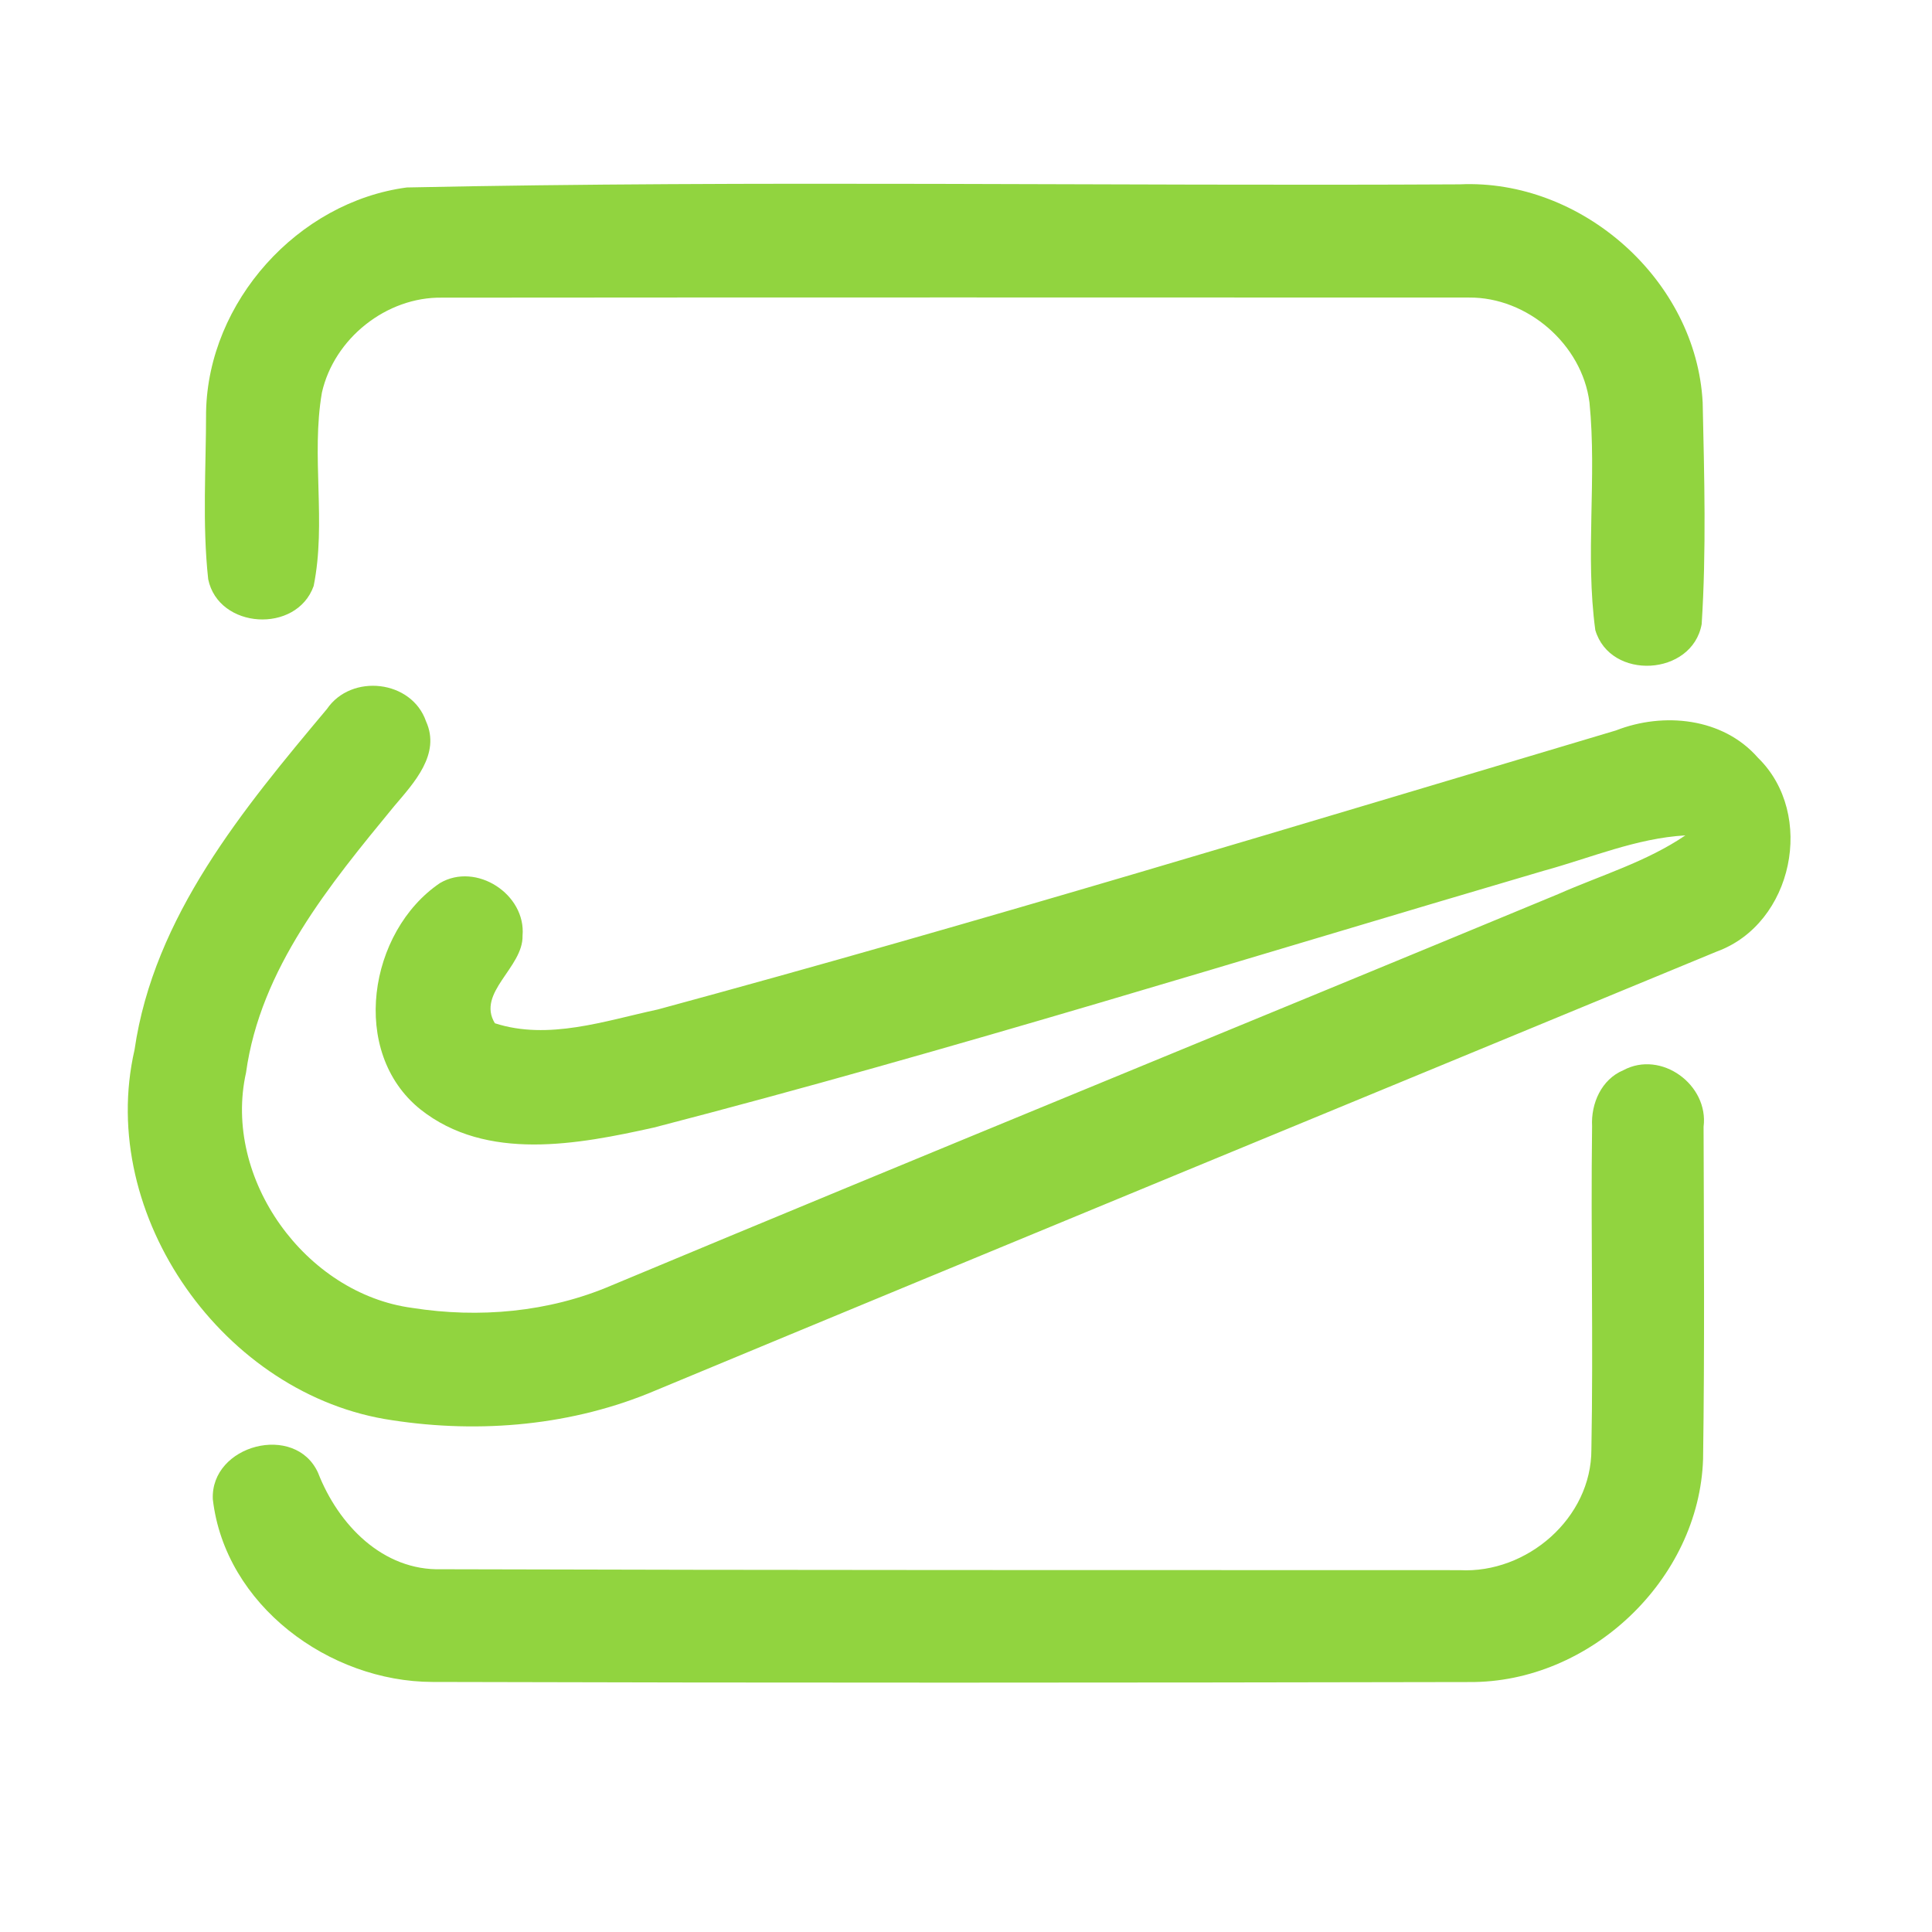 <?xml version="1.0" encoding="UTF-8" ?>
<!DOCTYPE svg PUBLIC "-//W3C//DTD SVG 1.1//EN" "http://www.w3.org/Graphics/SVG/1.1/DTD/svg11.dtd">
<svg width="192pt" height="192pt" viewBox="0 0 192 192" version="1.1" xmlns="http://www.w3.org/2000/svg">
<g id="#91d43fff">
<path fill="#91d43f" opacity="1.00" d=" M 40.43 18.63 C 75.28 17.90 110.19 18.51 145.06 18.32 C 157.18 17.76 168.58 27.84 169.21 40.01 C 169.37 47.34 169.58 54.71 169.11 62.03 C 168.17 67.20 160.03 67.66 158.54 62.62 C 157.52 55.13 158.71 47.50 157.96 39.99 C 157.22 34.22 151.79 29.52 145.98 29.57 C 111.96 29.56 77.94 29.55 43.93 29.58 C 38.40 29.49 33.20 33.64 31.99 39.02 C 30.90 45.37 32.45 51.92 31.17 58.24 C 29.47 63.00 21.71 62.53 20.69 57.56 C 20.09 52.05 20.48 46.46 20.48 40.93 C 20.69 29.99 29.59 20.07 40.43 18.63 Z" />
<path fill="#91d43f" opacity="1.00" d=" M 32.49 70.46 C 34.92 66.90 40.92 67.57 42.34 71.69 C 43.82 74.95 41.13 77.81 39.17 80.12 C 32.76 87.92 25.88 96.25 24.45 106.60 C 22.10 117.13 30.35 128.57 40.98 129.98 C 47.59 131.02 54.53 130.41 60.71 127.77 C 92.05 114.68 123.49 101.86 154.86 88.85 C 159.10 86.98 163.62 85.65 167.49 83.02 C 162.61 83.30 158.08 85.26 153.43 86.53 C 123.99 95.18 94.70 104.35 65.00 112.05 C 57.45 113.73 48.36 115.47 41.78 110.25 C 34.69 104.56 36.63 92.56 43.72 87.76 C 47.32 85.64 52.29 88.87 51.93 92.99 C 52.01 96.15 47.33 98.65 49.18 101.69 C 54.50 103.41 60.12 101.45 65.37 100.32 C 97.28 91.67 128.91 82.02 160.59 72.59 C 165.32 70.74 171.22 71.32 174.70 75.30 C 180.46 80.91 178.20 91.79 170.62 94.56 C 135.46 109.10 100.28 123.57 65.15 138.18 C 56.95 141.67 47.75 142.49 38.97 141.14 C 22.33 138.73 9.58 120.85 13.37 104.33 C 15.29 91.07 24.17 80.39 32.49 70.46 Z" />
<path fill="#91d43f" opacity="1.00" d=" M 161.32 106.36 C 165.09 104.33 169.83 107.81 169.30 111.98 C 169.33 122.98 169.41 133.99 169.25 144.99 C 168.87 156.99 157.99 167.26 146.01 167.16 C 111.67 167.23 77.32 167.25 42.98 167.15 C 32.71 167.13 22.37 159.52 21.15 149.00 C 20.90 143.58 29.35 141.37 31.61 146.37 C 33.61 151.50 38.02 156.13 43.91 155.95 C 77.63 156.05 111.35 156.03 145.06 156.04 C 151.74 156.40 158.17 150.87 158.15 144.04 C 158.35 133.34 158.08 122.62 158.22 111.92 C 158.10 109.66 159.15 107.27 161.32 106.36 Z" />
</g>
</svg>
